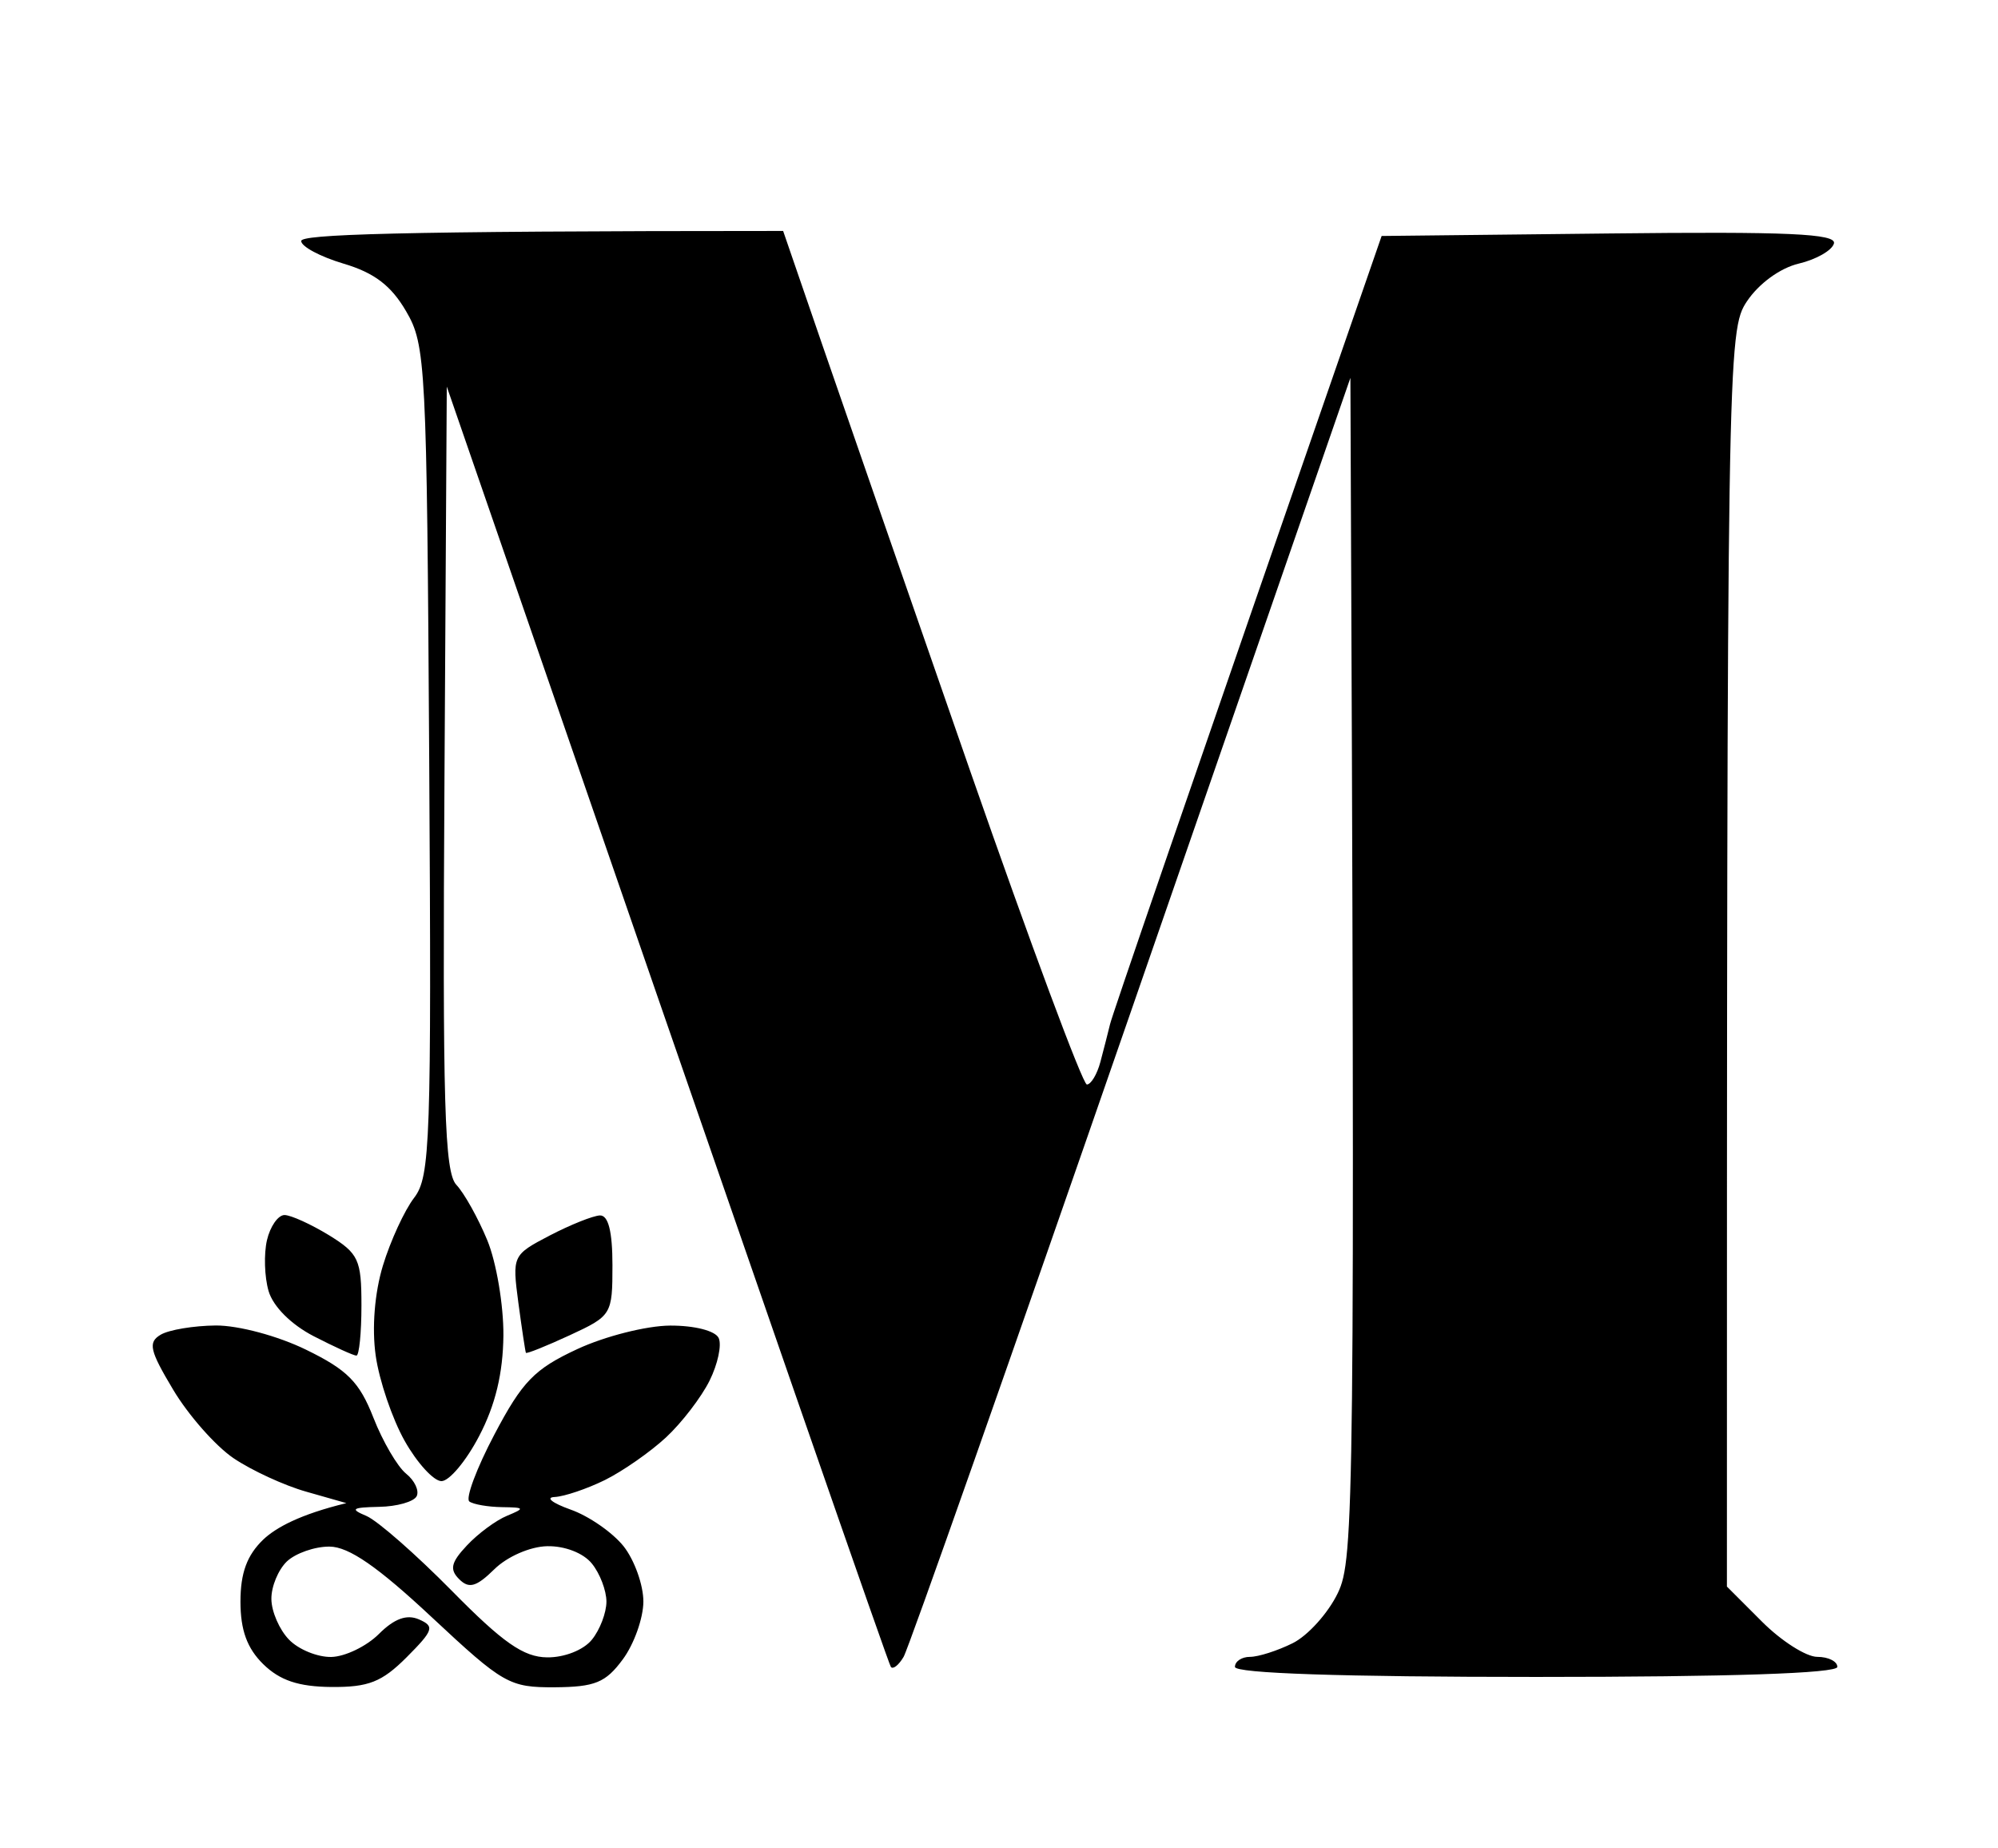 <svg xmlns="http://www.w3.org/2000/svg" version="1.2" viewBox="0 0 199 184"><path fill-rule="evenodd" d="m78 23 3.87 11.25c2.13 6.19 8.77 25.31 14.75 42.5 5.99 17.18 11.22 31.24 11.63 31.25.41 0 1.02-1.01 1.35-2.25.33-1.24.76-2.92.96-3.75.19-.83 6.36-18.82 27.05-78.5l22.7-.25c17.76-.2 22.62.02 22.35 1-.19.69-1.77 1.59-3.5 2-1.86.44-3.98 1.99-5.16 3.75-1.95 2.92-2 4.67-2 128l3.5 3.5c1.93 1.93 4.4 3.5 5.5 3.5 1.1 0 2 .45 2 1 0 .64-10.67 1-30 1s-30-.36-30-1c0-.55.67-1 1.5-1s2.74-.61 4.25-1.36c1.51-.75 3.54-3 4.5-5 1.61-3.36 1.73-8.18 1.25-121.01l-21.8 62.93c-12 34.62-22.21 63.62-22.7 64.44-.49.83-1.06 1.28-1.27 1-.21-.27-10.24-29.07-44.23-127.5l-.23 39c-.2 32.58 0 39.25 1.19 40.5.78.83 2.16 3.3 3.07 5.5.91 2.2 1.63 6.48 1.61 9.5-.04 3.76-.8 6.93-2.41 10-1.29 2.48-2.98 4.5-3.76 4.5-.77 0-2.42-1.8-3.66-4-1.24-2.2-2.54-6.02-2.89-8.5-.39-2.75-.11-6.24.72-8.97.75-2.46 2.15-5.5 3.11-6.75 1.61-2.1 1.73-5.55 1.5-43.53-.24-39.5-.34-41.4-2.3-44.75-1.49-2.56-3.17-3.84-6.25-4.75-2.31-.69-4.2-1.7-4.2-2.25 0-.64 8.67-1 48-1zM21.5 132c2.26-.01 6.18 1.04 9 2.42 4.1 2 5.3 3.21 6.69 6.76.93 2.38 2.4 4.88 3.25 5.57.86.69 1.33 1.7 1.06 2.25-.28.55-1.96 1.03-3.75 1.06-2.71.06-2.92.21-1.25.91 1.1.47 4.92 3.82 8.5 7.45 5.09 5.17 7.15 6.61 9.5 6.63 1.71.02 3.62-.73 4.45-1.76.8-.98 1.45-2.69 1.45-3.79s-.65-2.81-1.45-3.79c-.84-1.05-2.71-1.77-4.45-1.73-1.69.03-3.99 1.04-5.26 2.29-1.79 1.76-2.53 1.97-3.5 1-.98-.97-.83-1.67.76-3.36 1.1-1.18 2.9-2.51 4-2.96 1.81-.75 1.77-.83-.5-.86-1.38-.02-2.84-.27-3.25-.56-.41-.29.71-3.3 2.5-6.69 2.77-5.26 3.98-6.51 8.25-8.49 2.75-1.28 6.91-2.33 9.25-2.34 2.43-.01 4.5.52 4.83 1.24.32.69-.09 2.6-.91 4.25-.82 1.65-2.77 4.19-4.33 5.64-1.56 1.45-4.3 3.36-6.09 4.25-1.79.88-4.04 1.64-5 1.69-.96.04-.25.6 1.57 1.25 1.83.64 4.21 2.3 5.3 3.67 1.08 1.38 1.96 3.85 1.96 5.5-.01 1.65-.93 4.24-2.05 5.75-1.71 2.32-2.77 2.75-6.78 2.78-4.52.02-5.12-.32-12.25-6.98-5.38-5.03-8.26-7.02-10.18-7.03-1.47-.01-3.38.66-4.25 1.48-.86.83-1.56 2.51-1.54 3.75.01 1.24.8 3.05 1.75 4.03.94.98 2.84 1.76 4.22 1.73 1.37-.03 3.5-1.06 4.73-2.28 1.54-1.54 2.78-1.99 4-1.46 1.58.69 1.45 1.08-1.23 3.77-2.47 2.47-3.8 2.99-7.5 2.96-3.27-.03-5.12-.65-6.78-2.27-1.61-1.58-2.27-3.39-2.27-6.23 0-2.86.65-4.62 2.27-6.18 1.26-1.19 3.63-2.5 8.28-3.63l-4-1.14c-2.2-.62-5.46-2.13-7.25-3.34-1.79-1.22-4.49-4.28-6-6.81-2.34-3.91-2.53-4.72-1.25-5.48.82-.49 3.3-.9 5.5-.92zm6.84-11c.64.01 2.62.91 4.41 2 2.97 1.83 3.25 2.44 3.25 7 0 2.75-.23 5-.5 5-.28 0-2.19-.87-4.25-1.93-2.25-1.16-4.05-2.96-4.5-4.5-.41-1.41-.48-3.69-.16-5.07.32-1.37 1.11-2.5 1.75-2.5zm31.41.04c.84-.03 1.25 1.6 1.25 4.96 0 4.91-.08 5.04-4.25 6.97-2.34 1.08-4.3 1.87-4.37 1.75-.06-.12-.4-2.36-.75-4.97-.62-4.7-.59-4.77 3.12-6.71 2.06-1.07 4.31-1.97 5-2z" class="fill-current"/></svg>